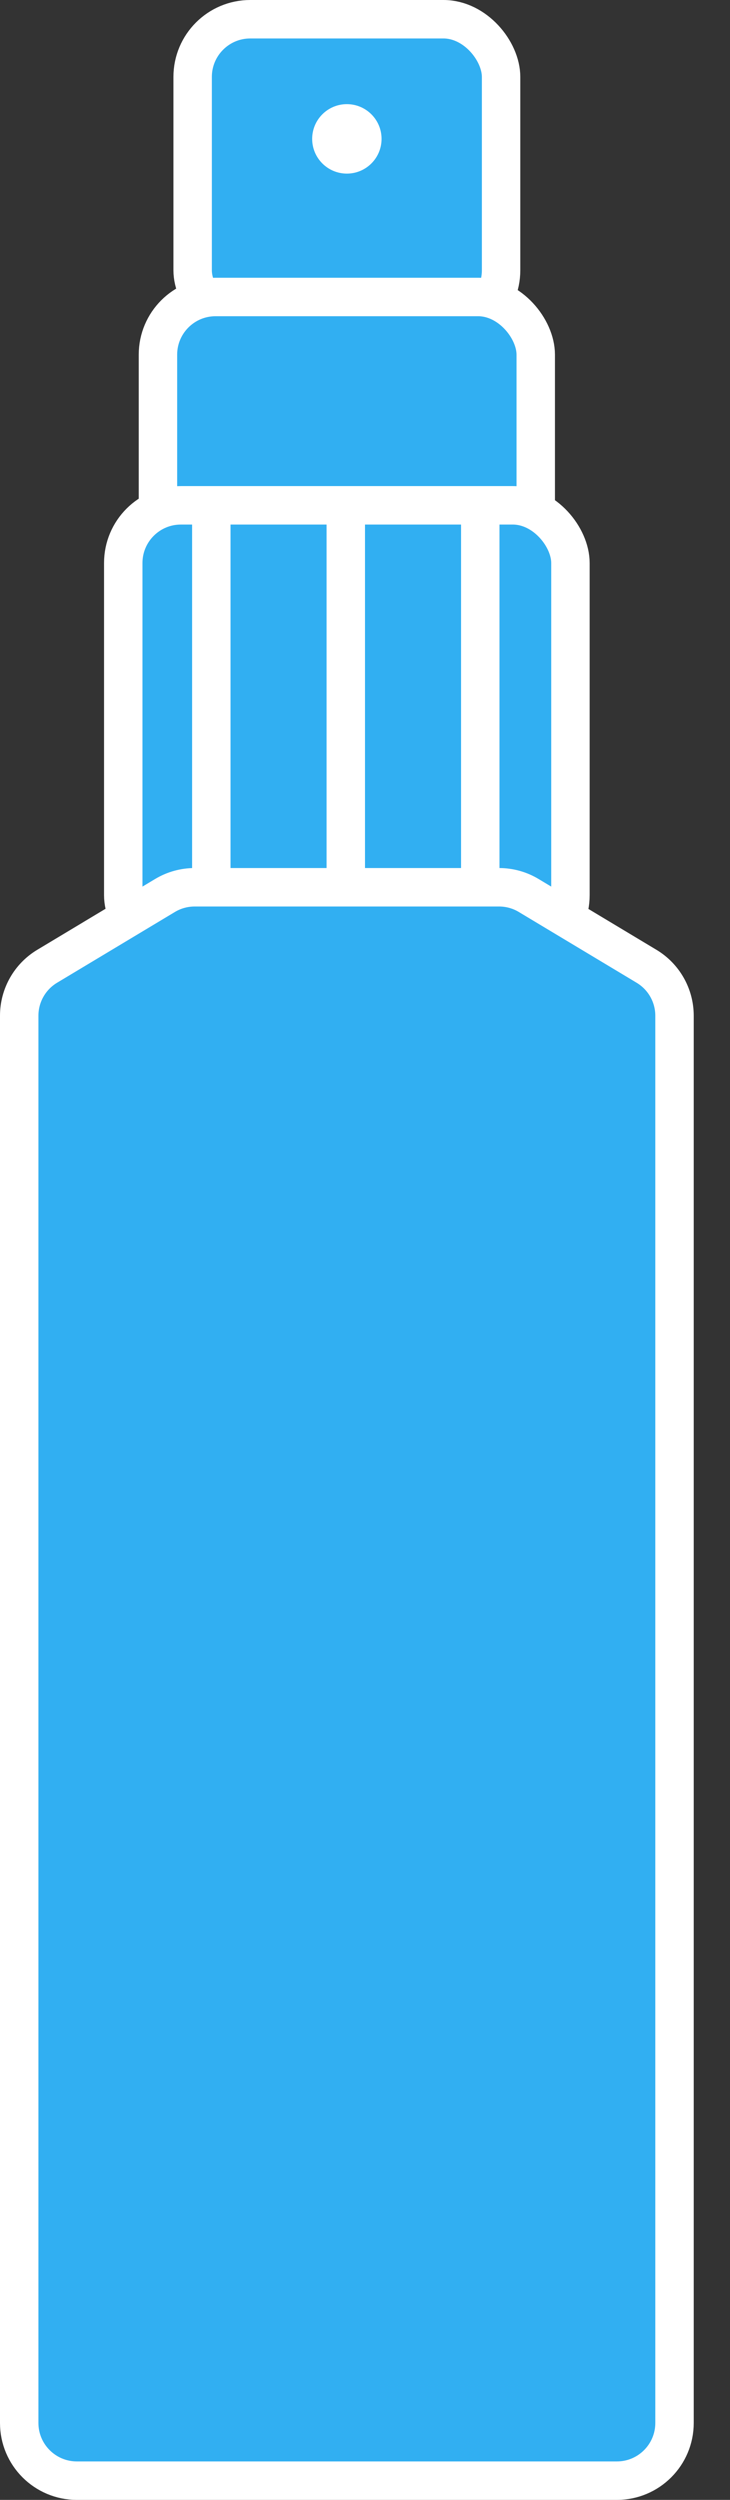 <svg width="19" height="65" viewBox="0 0 19 65" fill="none" xmlns="http://www.w3.org/2000/svg">
<rect x="0" y="0" width="19" height="65" fill="#333333" stroke="none"/>
<rect x="5.014" y="0.5" width="8.028" height="8.028" rx="1.5" fill="#31AFF2" stroke="white"/>
<rect x="4.111" y="7.722" width="9.833" height="8.028" rx="1.5" fill="#31AFF2" stroke="white"/>
<rect x="3.208" y="13.139" width="11.639" height="11.639" rx="1.5" fill="#31AFF2" stroke="white"/>
<line x1="5.5" y1="13" x2="5.5" y2="23" stroke="white"/>
<path d="M9 13L9 23" stroke="white"/>
<line x1="12.5" y1="13" x2="12.5" y2="23" stroke="white"/>
<path d="M0.5 26.41C0.5 25.883 0.776 25.395 1.228 25.124L4.296 23.283C4.529 23.143 4.796 23.07 5.068 23.07H12.988C13.26 23.07 13.526 23.143 13.759 23.283L16.827 25.124C17.279 25.395 17.556 25.883 17.556 26.41V63C17.556 63.828 16.884 64.5 16.056 64.5H2C1.172 64.5 0.5 63.828 0.5 63V26.41Z" fill="#31AFF2" stroke="white"/>
<circle cx="9.028" cy="3.611" r="0.903" fill="white"/>
</svg>
